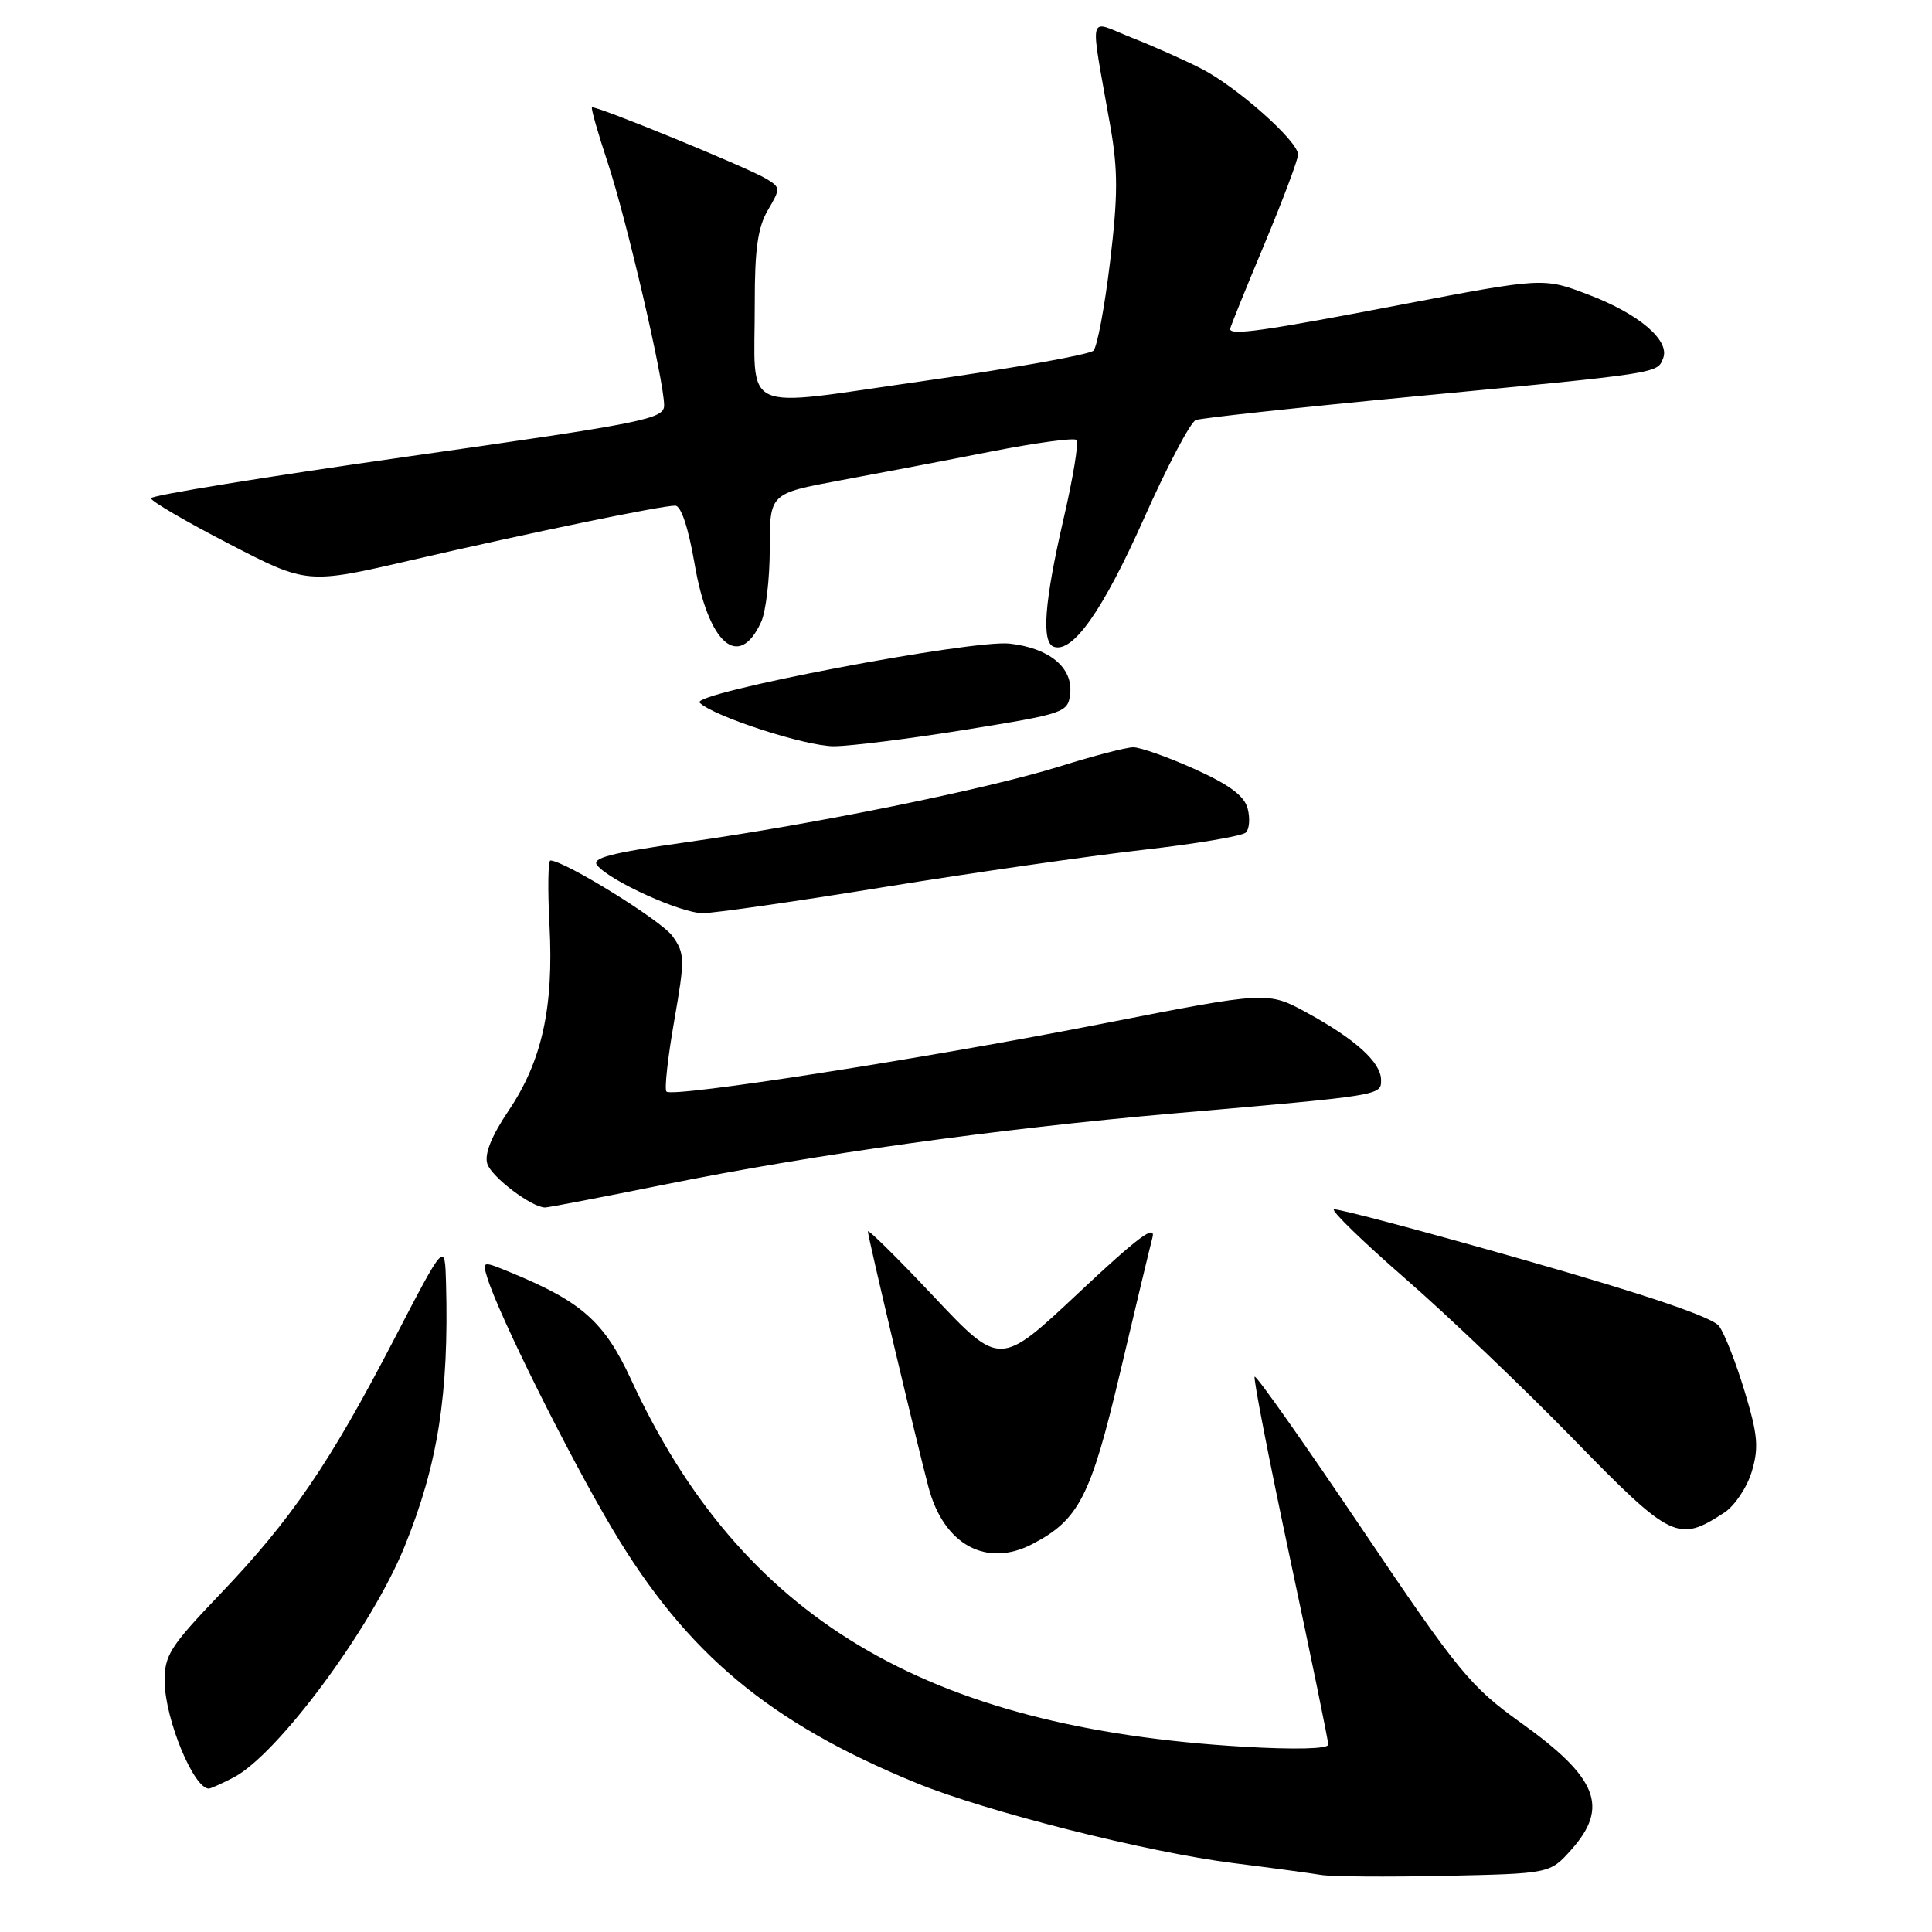 <?xml version="1.0" encoding="UTF-8" standalone="no"?>
<!DOCTYPE svg PUBLIC "-//W3C//DTD SVG 1.1//EN" "http://www.w3.org/Graphics/SVG/1.1/DTD/svg11.dtd" >
<svg xmlns="http://www.w3.org/2000/svg" xmlns:xlink="http://www.w3.org/1999/xlink" version="1.1" viewBox="0 0 256 256">
 <g >
 <path fill="currentColor"
d=" M 208.19 245.11 C 213.24 239.46 211.71 235.57 201.56 228.30 C 194.82 223.47 193.30 221.62 180.46 202.57 C 172.85 191.28 166.46 182.21 166.25 182.42 C 166.05 182.62 168.16 193.46 170.94 206.51 C 173.72 219.56 176.00 230.65 176.00 231.17 C 176.00 231.74 171.57 231.85 164.75 231.45 C 122.53 228.96 98.21 214.38 83.61 182.78 C 80.09 175.16 77.09 172.49 67.69 168.62 C 63.91 167.06 63.89 167.07 64.56 169.28 C 66.10 174.29 75.34 192.85 81.20 202.69 C 91.00 219.13 101.95 228.27 121.40 236.25 C 130.63 240.04 152.08 245.45 163.50 246.88 C 168.45 247.50 173.62 248.20 175.00 248.43 C 176.38 248.67 183.77 248.72 191.44 248.56 C 205.38 248.26 205.38 248.26 208.19 245.11 Z  M 30.94 235.53 C 36.78 232.51 49.22 215.72 53.60 204.94 C 58.03 194.05 59.50 184.69 59.10 170.00 C 58.95 164.50 58.95 164.50 52.20 177.50 C 43.69 193.89 38.62 201.33 29.23 211.16 C 22.50 218.20 21.77 219.35 21.82 222.86 C 21.89 227.87 25.67 237.00 27.67 237.00 C 27.91 237.00 29.38 236.34 30.94 235.53 Z  M 136.80 204.59 C 142.97 201.37 144.53 198.31 148.39 182.00 C 150.40 173.47 152.34 165.38 152.70 164.00 C 153.20 162.12 150.79 163.92 142.93 171.30 C 132.50 181.10 132.50 181.10 123.75 171.82 C 118.94 166.71 115.00 162.82 115.00 163.17 C 115.00 163.87 121.52 191.38 123.04 197.10 C 125.06 204.69 130.71 207.77 136.80 204.59 Z  M 228.49 200.42 C 229.86 199.52 231.50 197.07 232.12 194.99 C 233.07 191.81 232.92 190.11 231.17 184.35 C 230.03 180.58 228.51 176.70 227.79 175.72 C 226.92 174.54 218.27 171.60 202.02 166.96 C 188.56 163.12 177.20 160.10 176.76 160.25 C 176.33 160.39 180.59 164.53 186.24 169.45 C 191.88 174.36 201.90 183.93 208.50 190.70 C 221.47 204.00 222.36 204.43 228.49 200.42 Z  M 88.06 156.96 C 107.88 152.96 132.13 149.57 155.54 147.53 C 183.18 145.13 183.00 145.16 183.00 143.11 C 183.00 140.78 179.63 137.72 173.21 134.21 C 167.98 131.35 167.98 131.35 146.24 135.61 C 122.55 140.26 89.14 145.47 88.31 144.64 C 88.02 144.36 88.48 140.16 89.33 135.31 C 90.77 127.05 90.76 126.35 89.10 124.03 C 87.63 121.98 74.85 114.07 72.93 114.02 C 72.62 114.01 72.56 117.88 72.81 122.62 C 73.38 133.50 71.82 140.58 67.40 147.15 C 65.12 150.53 64.16 152.93 64.57 154.21 C 65.12 155.96 70.45 159.99 72.23 160.00 C 72.64 160.00 79.76 158.63 88.06 156.96 Z  M 117.17 117.54 C 128.90 115.64 144.29 113.43 151.37 112.62 C 158.45 111.82 164.62 110.78 165.09 110.31 C 165.55 109.85 165.66 108.41 165.32 107.13 C 164.88 105.45 162.89 103.97 158.26 101.89 C 154.72 100.30 151.07 99.01 150.16 99.02 C 149.25 99.02 144.90 100.15 140.50 101.53 C 130.74 104.57 107.92 109.21 90.80 111.62 C 80.93 113.02 78.33 113.69 79.13 114.66 C 80.87 116.76 90.23 121.00 93.12 121.00 C 94.61 121.00 105.44 119.45 117.17 117.54 Z  M 128.00 96.68 C 141.07 94.57 141.51 94.42 141.80 91.95 C 142.20 88.48 139.08 85.88 133.79 85.28 C 128.81 84.72 91.44 91.84 92.71 93.11 C 94.52 94.92 106.78 98.90 110.50 98.88 C 112.70 98.87 120.58 97.88 128.00 96.68 Z  M 100.86 82.40 C 101.49 81.03 102.00 76.64 102.00 72.65 C 102.00 65.39 102.00 65.39 111.25 63.67 C 116.34 62.73 125.35 61.01 131.28 59.84 C 137.21 58.68 142.32 57.98 142.64 58.30 C 142.96 58.62 142.19 63.30 140.94 68.69 C 138.38 79.76 137.97 85.13 139.64 85.70 C 142.15 86.56 146.14 80.88 151.52 68.83 C 154.62 61.86 157.74 55.93 158.45 55.66 C 159.15 55.39 172.28 53.97 187.62 52.51 C 220.11 49.41 219.60 49.49 220.38 47.45 C 221.29 45.09 217.14 41.57 210.44 39.03 C 204.50 36.77 204.50 36.77 185.50 40.40 C 167.32 43.88 163.00 44.49 163.00 43.59 C 163.00 43.37 165.03 38.35 167.50 32.45 C 169.97 26.54 172.00 21.15 172.00 20.48 C 172.00 18.70 163.87 11.48 159.15 9.08 C 156.92 7.94 152.76 6.09 149.91 4.97 C 144.02 2.64 144.38 1.11 147.12 16.70 C 148.15 22.53 148.14 25.94 147.09 34.70 C 146.38 40.64 145.39 45.93 144.89 46.46 C 144.39 46.98 134.34 48.78 122.55 50.46 C 97.55 54.01 100.04 55.15 100.01 40.15 C 100.00 33.03 100.42 30.10 101.75 27.84 C 103.44 24.97 103.43 24.83 101.52 23.68 C 98.93 22.14 78.78 13.89 78.44 14.23 C 78.30 14.38 79.23 17.65 80.51 21.50 C 83.01 29.03 88.00 50.48 88.00 53.71 C 88.00 55.52 85.49 56.03 54.00 60.50 C 35.30 63.16 20.00 65.64 20.00 66.02 C 20.00 66.40 24.66 69.12 30.35 72.06 C 40.70 77.42 40.70 77.42 54.60 74.20 C 70.27 70.58 87.59 67.00 89.47 67.00 C 90.24 67.00 91.21 69.91 92.03 74.67 C 93.85 85.34 97.91 88.88 100.86 82.40 Z "/>
</g>
</svg>